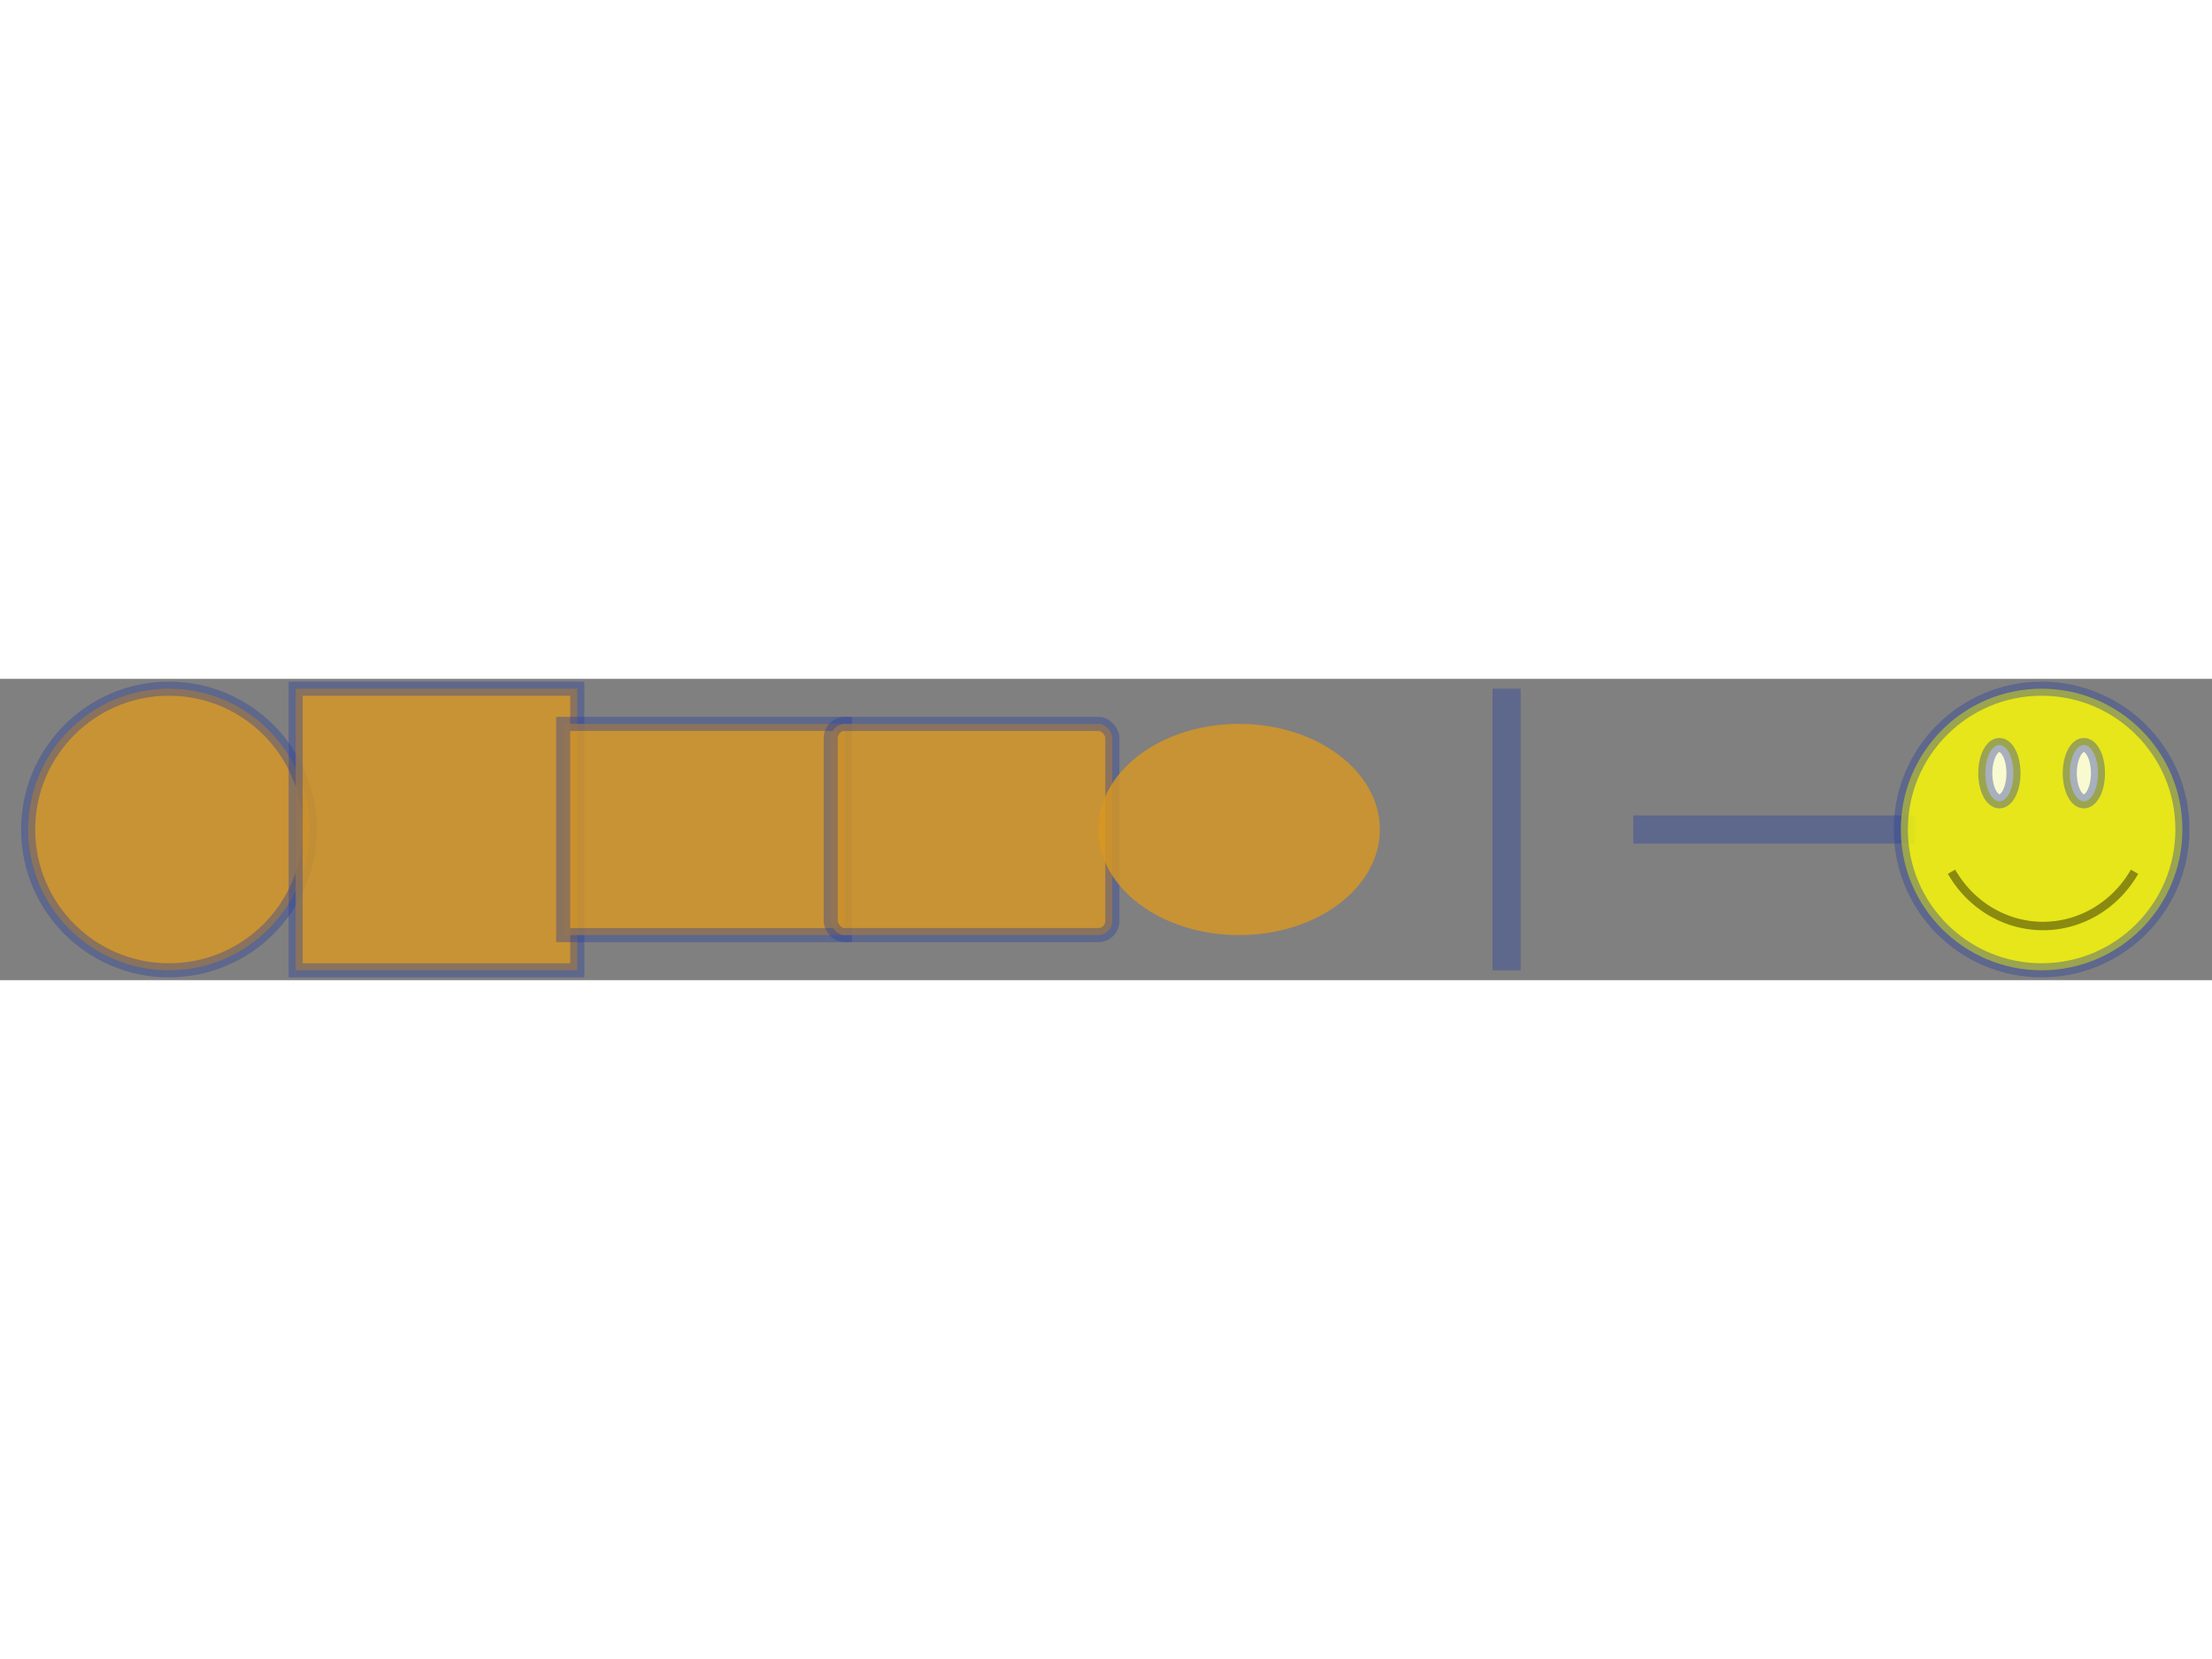 <svg viewBox="-0.785 -0.107 1.571 0.214" xmlns="http://www.w3.org/2000/svg" xmlns:xlink="http://www.w3.org/1999/xlink" version="1.1" width="800.0" height="600.0"><rect x="-0.785" y="-0.107" width="1.571" height="0.214" fill="#808080" stroke="none"/><g stroke-width="1.0e-2" stroke="#2C429D" fill="#D99721" fill-opacity="0.8" stroke-opacity="0.4"><circle cx="-0.665" r="0.1" /></g><g stroke-width="1.0e-2" stroke="#2C429D" fill="#D99721" fill-opacity="0.8" stroke-opacity="0.4"><rect width="0.2" height="0.2" x="-0.575" y="-0.1" /></g><g stroke-width="1.0e-2" stroke="#2C429D" fill="#D99721" fill-opacity="0.8" stroke-opacity="0.4"><rect width="0.2" height="0.15" x="-0.385" y="-7.500000000000001e-2" /></g><g stroke-width="1.0e-2" stroke="#2C429D" fill="#D99721" fill-opacity="0.8" stroke-opacity="0.4"><rect width="0.2" height="0.15" x="-0.195" y="-7.500000000000001e-2" rx="1.0e-2" ry="1.0e-2" /></g><g stroke-width="0.0" stroke="#2C429D" fill="#D99721" fill-opacity="0.8" stroke-opacity="0.4"><ellipse cx="9.499999999999997e-2" rx="0.1" ry="7.500000000000001e-2" /></g><g stroke-width="0.0" stroke="#2C429D" fill="#D99721" fill-opacity="0.8" stroke-opacity="0.4"><line stroke-width="2.0e-2" x1="0.285" y1="0.1" x2="0.285" y2="-0.1" /></g><g stroke-width="0.0" stroke="#2C429D" fill="#D99721" fill-opacity="0.8" stroke-opacity="0.4"><line stroke-width="2.0e-2" x1="0.375" x2="0.575" /></g><g stroke-width="1.0e-2" stroke="#2C429D" fill="#D99721" fill-opacity="0.8" stroke-opacity="0.4"><g transform="translate(0.565, -0.1)"><circle fill="#FFFF00" cx="0.1" cy="0.1" r="0.1" /><ellipse fill="#FFFFFF" cx="6.999999999999999e-2" cy="6.0e-2" rx="1.0000000000000002e-2" ry="2.0000000000000004e-2" /><ellipse fill="#FFFFFF" cx="0.13" cy="6.0e-2" rx="1.0000000000000002e-2" ry="2.0000000000000004e-2" /><g><path stroke-width="6.0e-3" stroke="#000000" fill="none" transform="translate(3.6e-2, 0.13)" d="M0.0,0.0 A7.600000000000001e-2 8.000000000000002e-2 2.0000000000000004e-2 0 0 0.13,0.0" /></g></g></g></svg>